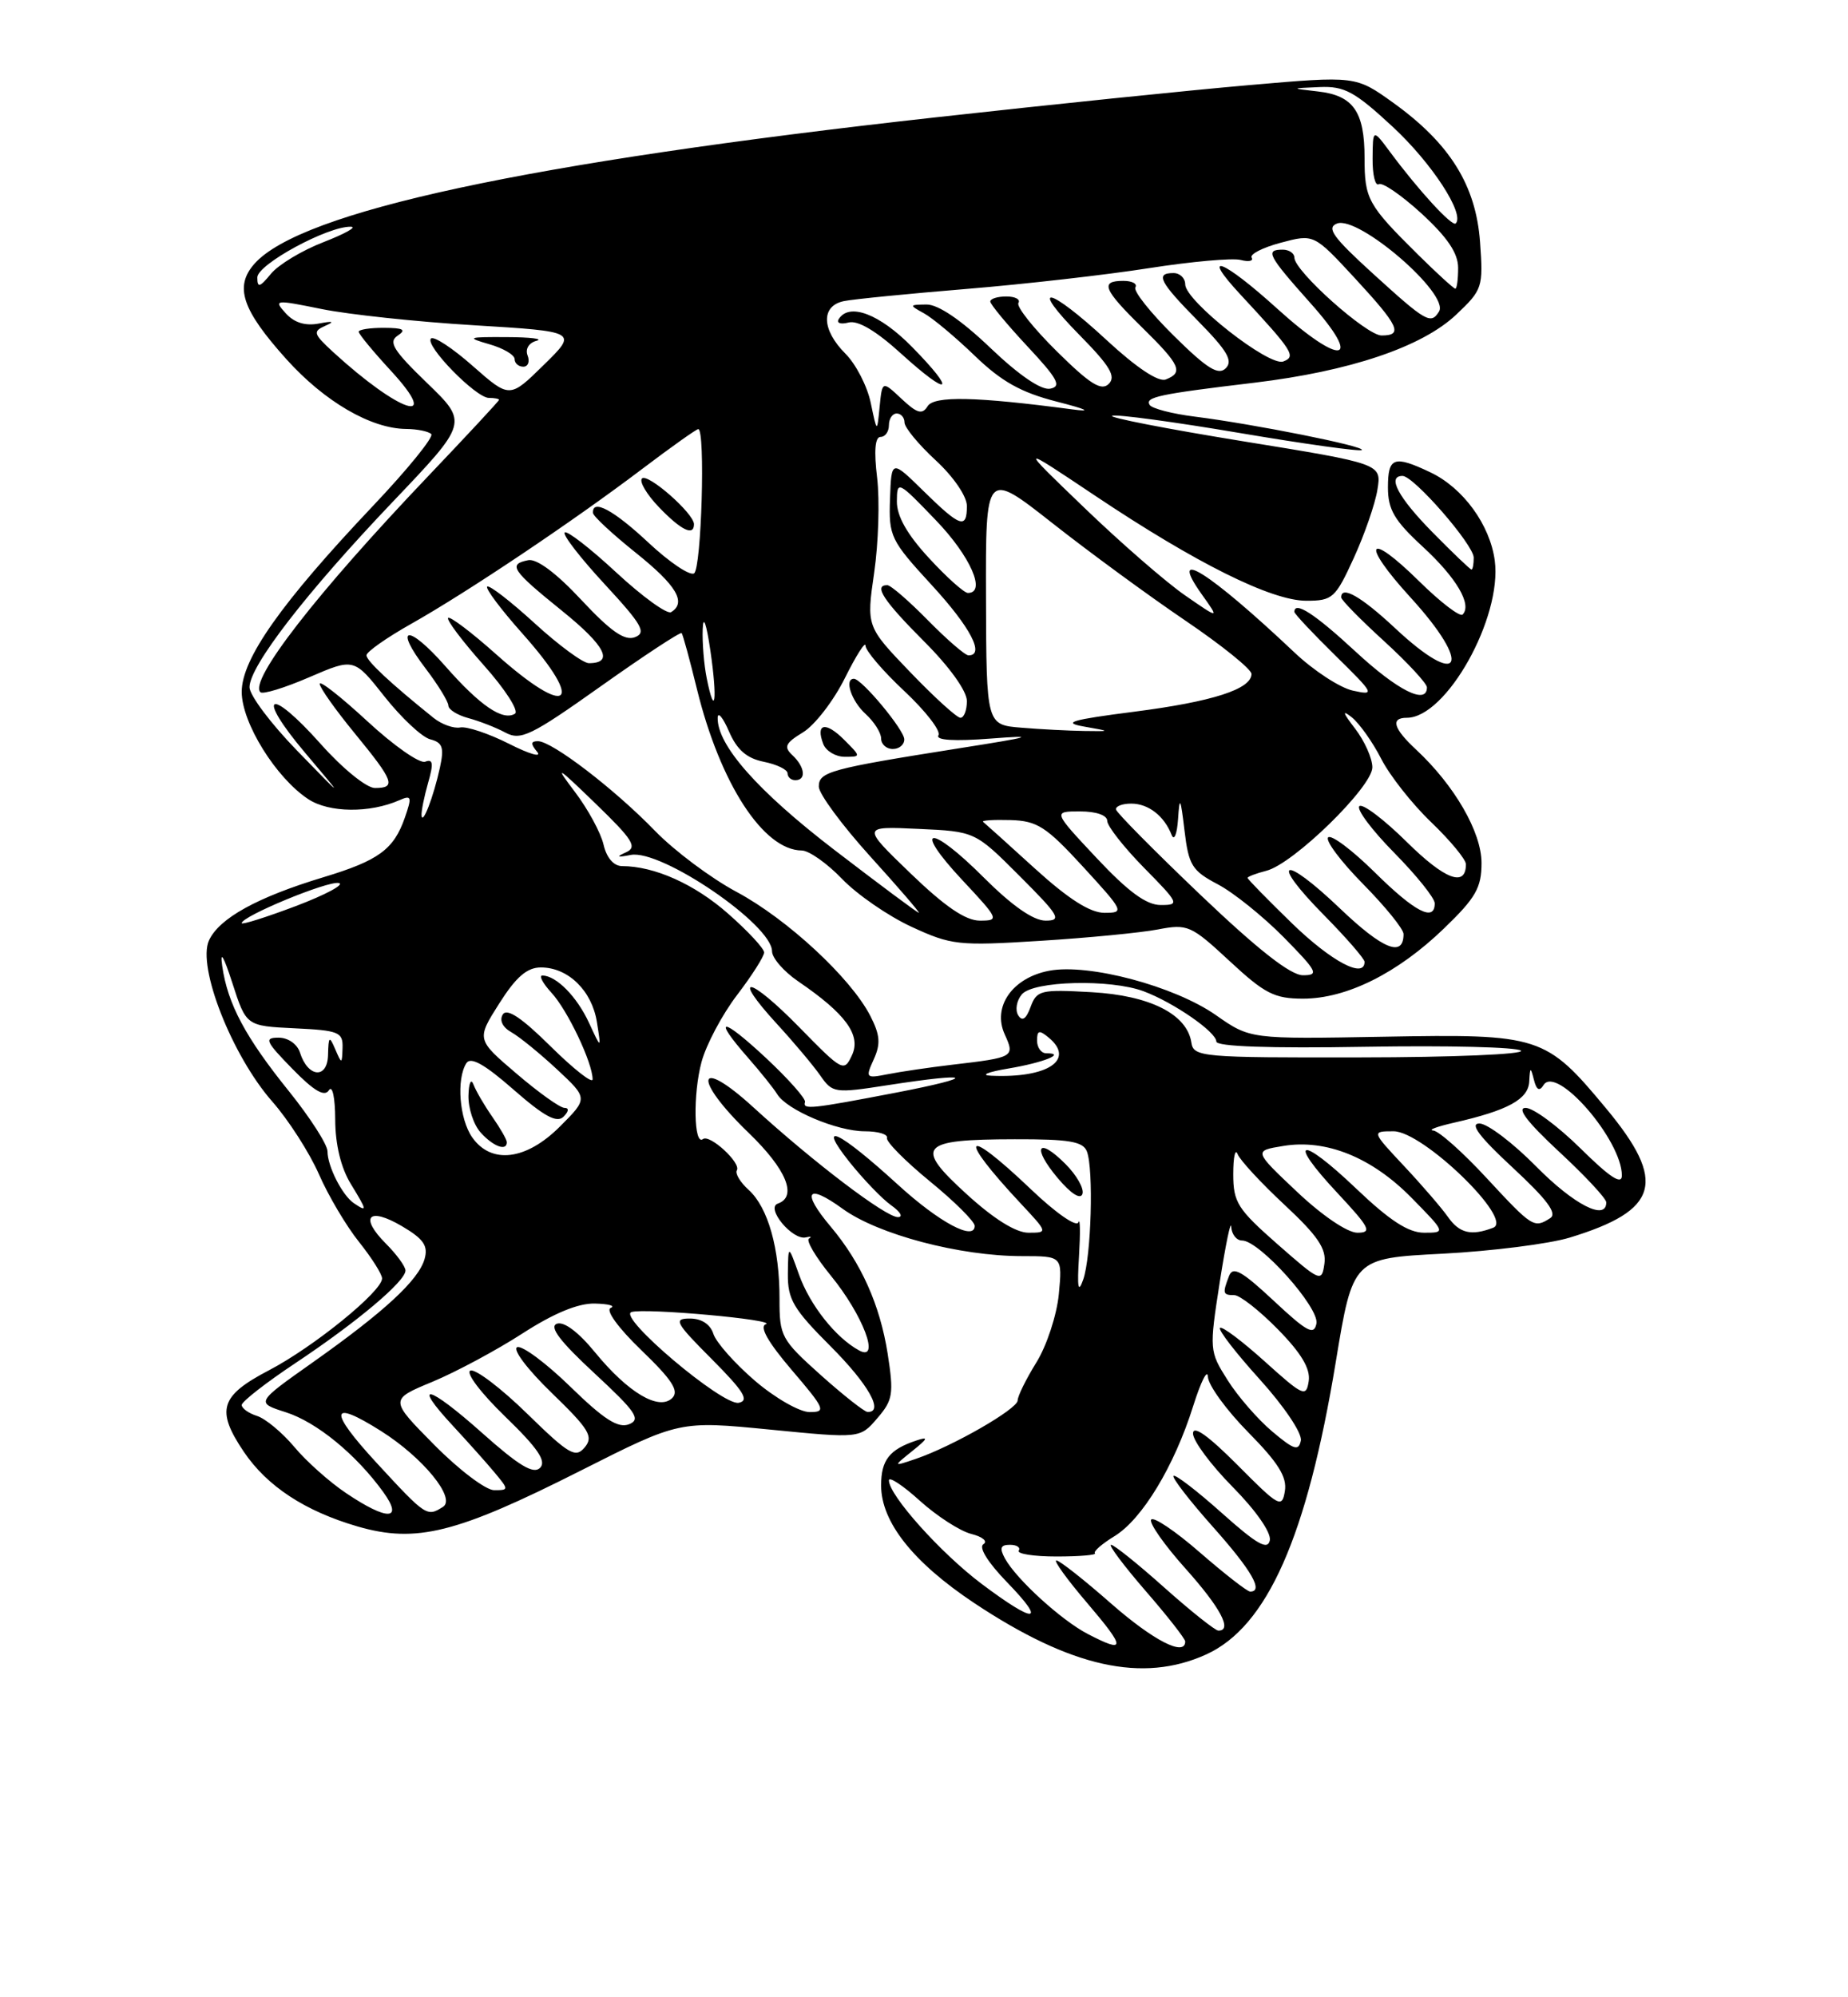 <?xml version="1.0" encoding="UTF-8" standalone="no"?>
<!DOCTYPE svg PUBLIC "-//W3C//DTD SVG 1.1//EN" "http://www.w3.org/Graphics/SVG/1.1/DTD/svg11.dtd" >
<svg xmlns="http://www.w3.org/2000/svg" xmlns:xlink="http://www.w3.org/1999/xlink" version="1.1" viewBox="0 0 237 256">
 <g >
 <path fill="currentColor"
d=" M 154.68 212.06 C 162.52 208.50 167.61 197.01 171.31 174.56 C 173.50 161.28 173.50 161.28 185.00 160.69 C 191.32 160.36 198.66 159.43 201.30 158.63 C 212.78 155.13 213.81 151.48 205.97 142.06 C 198.22 132.74 197.50 132.51 177.42 132.88 C 160.33 133.19 160.33 133.19 155.92 130.10 C 150.60 126.39 139.64 123.47 134.57 124.42 C 129.84 125.31 127.24 129.03 128.85 132.57 C 130.17 135.48 130.07 135.54 122.11 136.47 C 119.15 136.82 115.42 137.37 113.82 137.69 C 111.04 138.24 110.97 138.17 112.06 135.77 C 112.96 133.79 112.87 132.65 111.60 130.18 C 109.08 125.31 100.94 117.78 94.45 114.31 C 91.18 112.56 86.47 109.04 84.00 106.49 C 78.79 101.12 70.79 95.00 68.99 95.00 C 68.06 95.00 68.03 95.33 68.89 96.37 C 69.52 97.13 67.90 96.66 65.29 95.34 C 62.68 94.02 59.86 93.08 59.02 93.24 C 58.19 93.40 56.65 92.85 55.61 92.02 C 50.12 87.61 47.00 84.71 47.00 83.99 C 47.00 83.55 49.59 81.73 52.75 79.95 C 59.94 75.90 73.56 66.77 82.38 60.09 C 86.08 57.29 89.31 55.00 89.55 55.00 C 90.48 55.00 89.96 72.91 89.01 73.49 C 88.47 73.83 85.83 72.05 83.16 69.55 C 78.68 65.36 75.93 63.89 76.05 65.75 C 76.07 66.16 78.55 68.46 81.55 70.86 C 86.77 75.04 88.07 77.22 86.07 78.46 C 85.56 78.77 82.40 76.49 79.04 73.38 C 75.69 70.27 72.70 67.96 72.42 68.25 C 72.13 68.54 74.44 71.52 77.55 74.88 C 82.35 80.07 82.93 81.09 81.43 81.67 C 80.11 82.17 78.35 80.95 74.57 76.91 C 71.39 73.49 68.85 71.59 67.75 71.80 C 65.11 72.32 65.62 73.08 72.09 78.30 C 77.64 82.78 78.78 85.00 75.52 85.00 C 74.77 85.00 71.63 82.69 68.55 79.87 C 65.46 77.05 62.73 74.94 62.48 75.19 C 62.23 75.43 64.27 78.15 67.02 81.23 C 75.18 90.39 72.94 92.16 63.65 83.88 C 60.49 81.06 57.71 78.96 57.47 79.20 C 57.23 79.44 59.28 82.16 62.03 85.25 C 64.78 88.33 66.59 91.14 66.04 91.48 C 64.48 92.44 61.56 90.45 57.09 85.36 C 52.29 79.91 50.38 80.19 54.61 85.72 C 56.19 87.80 57.49 89.92 57.50 90.43 C 57.50 90.94 58.65 91.66 60.06 92.04 C 61.47 92.42 63.61 93.25 64.82 93.90 C 66.78 94.95 68.10 94.31 77.08 87.94 C 82.61 84.02 87.27 80.96 87.42 81.15 C 87.58 81.34 88.46 84.57 89.38 88.32 C 92.36 100.45 97.91 108.98 102.83 109.01 C 103.75 109.02 106.08 110.66 108.00 112.66 C 109.92 114.66 113.93 117.42 116.90 118.79 C 122.01 121.15 122.91 121.25 133.40 120.59 C 139.51 120.21 146.30 119.55 148.50 119.13 C 152.31 118.40 152.74 118.59 157.69 123.18 C 162.20 127.37 163.44 128.00 167.12 128.00 C 172.69 128.00 179.24 124.74 185.19 119.00 C 189.26 115.08 190.00 113.79 190.00 110.61 C 190.00 106.66 186.54 100.67 181.61 96.08 C 178.69 93.37 178.30 92.00 180.42 92.00 C 185.48 92.00 192.66 79.18 191.70 71.86 C 191.09 67.27 187.64 62.53 183.44 60.54 C 178.76 58.32 178.00 58.59 178.00 62.48 C 178.00 65.32 178.82 66.72 182.46 70.07 C 186.80 74.07 188.82 77.51 187.57 78.77 C 187.23 79.10 184.72 77.18 182.00 74.50 C 175.32 67.92 174.44 69.51 180.87 76.55 C 188.92 85.35 187.38 88.44 178.90 80.50 C 174.56 76.45 172.00 74.99 172.00 76.57 C 172.00 76.89 174.47 79.41 177.50 82.17 C 180.53 84.94 183.00 87.61 183.00 88.10 C 183.00 90.40 179.25 88.52 173.83 83.50 C 168.62 78.68 166.00 76.98 166.00 78.43 C 166.00 78.67 168.36 81.18 171.25 84.02 C 176.29 88.97 176.38 89.15 173.50 88.52 C 171.85 88.16 168.47 85.96 166.00 83.62 C 155.05 73.28 149.66 69.90 154.13 76.19 C 156.40 79.37 156.40 79.37 151.95 76.29 C 149.50 74.59 143.70 69.55 139.06 65.08 C 130.61 56.96 130.61 56.96 140.45 63.54 C 153.40 72.20 163.06 77.00 167.53 77.00 C 170.90 77.00 171.26 76.67 173.61 71.54 C 174.99 68.53 176.36 64.58 176.65 62.76 C 177.19 59.44 177.19 59.44 159.36 56.55 C 149.56 54.96 142.03 53.49 142.64 53.29 C 143.25 53.08 150.61 54.08 159.00 55.50 C 167.39 56.92 174.43 57.90 174.65 57.68 C 175.12 57.21 160.85 54.36 153.23 53.40 C 150.33 53.04 147.72 52.36 147.44 51.90 C 146.82 50.90 148.58 50.52 160.81 49.06 C 173.11 47.59 182.35 44.48 186.74 40.34 C 190.13 37.14 190.23 36.83 189.81 31.01 C 189.28 23.75 185.94 18.39 178.69 13.18 C 173.87 9.72 173.87 9.72 160.19 10.91 C 152.66 11.56 134.57 13.42 120.00 15.04 C 67.67 20.84 38.60 27.09 32.63 33.81 C 30.04 36.74 31.03 39.70 36.72 46.03 C 41.61 51.47 47.57 54.94 52.08 54.98 C 53.50 54.99 54.96 55.29 55.31 55.64 C 55.66 55.99 52.28 60.16 47.79 64.89 C 36.06 77.28 31.00 84.44 31.00 88.68 C 31.00 92.65 35.40 99.72 39.55 102.44 C 42.21 104.18 47.42 104.24 51.23 102.56 C 52.78 101.88 52.85 102.13 51.92 104.80 C 50.50 108.88 48.55 110.30 41.50 112.43 C 32.99 115.00 28.10 117.70 26.80 120.54 C 25.27 123.90 29.74 135.29 34.91 141.18 C 37.00 143.55 39.69 147.75 40.90 150.50 C 42.10 153.25 44.42 157.16 46.05 159.19 C 47.67 161.22 49.00 163.32 49.00 163.86 C 49.00 165.52 40.26 172.62 34.50 175.63 C 28.22 178.91 27.66 180.72 31.27 186.08 C 34.26 190.50 39.10 193.68 45.86 195.65 C 53.38 197.83 58.54 196.54 74.46 188.50 C 87.14 182.10 87.14 182.10 98.71 183.23 C 110.29 184.37 110.29 184.37 112.51 181.78 C 114.52 179.45 114.64 178.66 113.84 173.50 C 112.85 167.24 110.45 161.88 106.55 157.24 C 102.74 152.72 103.47 151.60 108.06 154.93 C 112.63 158.24 123.09 161.00 131.07 161.00 C 136.25 161.00 136.25 161.00 135.79 165.88 C 135.53 168.56 134.24 172.49 132.91 174.63 C 131.59 176.76 130.51 178.95 130.51 179.50 C 130.50 180.59 122.22 185.35 117.50 186.97 C 114.50 187.99 114.50 187.99 117.00 185.98 C 119.03 184.35 119.12 184.10 117.50 184.64 C 114.06 185.79 113.00 187.14 113.00 190.39 C 113.00 195.08 117.10 200.25 124.96 205.48 C 137.37 213.72 146.54 215.75 154.68 212.06 Z  M 89.00 67.19 C 89.00 65.81 83.06 60.60 82.33 61.33 C 81.96 61.71 82.93 63.37 84.51 65.01 C 87.34 67.96 89.00 68.77 89.00 67.19 Z  M 139.50 209.43 C 136.12 207.68 130.32 202.39 128.88 199.75 C 128.16 198.42 128.31 198.00 129.52 198.00 C 130.40 198.00 130.91 198.34 130.65 198.75 C 130.40 199.16 132.59 199.50 135.51 199.50 C 138.44 199.50 140.65 199.31 140.42 199.09 C 140.19 198.86 141.32 197.88 142.92 196.90 C 146.47 194.74 150.60 187.93 153.02 180.22 C 154.01 177.08 154.86 175.39 154.91 176.47 C 154.96 177.55 157.29 180.75 160.09 183.59 C 163.93 187.48 165.08 189.32 164.78 191.12 C 164.42 193.35 164.02 193.13 158.70 187.77 C 154.92 183.98 153.00 182.62 153.00 183.74 C 153.00 184.67 155.29 187.76 158.10 190.60 C 161.08 193.62 163.05 196.45 162.85 197.43 C 162.58 198.73 161.19 197.94 156.70 193.93 C 153.52 191.09 150.72 188.94 150.50 189.17 C 150.28 189.39 152.55 192.33 155.55 195.70 C 160.53 201.29 162.09 204.00 160.33 204.00 C 159.96 204.00 157.06 201.74 153.89 198.99 C 150.72 196.23 147.91 194.34 147.63 194.78 C 147.36 195.22 149.34 198.04 152.03 201.04 C 156.54 206.08 158.09 209.01 156.25 209.00 C 155.84 208.99 152.73 206.52 149.34 203.50 C 145.95 200.47 142.87 198.00 142.49 198.00 C 142.11 198.00 144.10 200.65 146.90 203.89 C 149.71 207.12 152.00 210.05 152.00 210.39 C 152.00 212.38 147.91 210.28 142.46 205.50 C 139.01 202.47 135.87 200.00 135.47 200.00 C 135.08 200.00 136.87 202.47 139.46 205.50 C 144.40 211.29 144.41 211.98 139.50 209.43 Z  M 125.88 203.00 C 120.64 199.06 114.00 191.65 114.00 189.74 C 114.00 189.21 115.79 190.38 117.97 192.36 C 120.16 194.33 123.13 196.25 124.57 196.61 C 126.01 196.97 126.71 197.56 126.12 197.92 C 125.48 198.32 126.69 200.26 129.14 202.79 C 134.30 208.10 132.80 208.20 125.88 203.00 Z  M 44.39 191.38 C 42.25 189.95 39.25 187.27 37.73 185.44 C 36.20 183.62 34.06 181.84 32.98 181.49 C 31.89 181.15 31.00 180.51 31.00 180.08 C 31.00 179.65 34.10 177.23 37.89 174.71 C 45.76 169.48 52.00 164.23 52.00 162.85 C 52.00 162.33 50.87 160.78 49.48 159.39 C 46.05 155.95 47.27 154.64 51.56 157.17 C 54.33 158.80 54.93 159.68 54.45 161.37 C 53.68 164.08 49.28 168.14 40.08 174.64 C 32.80 179.78 32.80 179.78 36.65 181.01 C 40.61 182.27 45.67 186.42 49.16 191.25 C 51.78 194.89 49.69 194.95 44.39 191.38 Z  M 48.30 187.50 C 42.08 180.76 42.28 179.26 48.85 183.41 C 54.23 186.80 58.53 192.05 56.81 193.14 C 54.75 194.44 54.63 194.36 48.30 187.50 Z  M 55.69 185.19 C 49.95 179.39 49.95 179.39 55.45 177.11 C 58.48 175.85 63.68 173.06 67.01 170.91 C 71.04 168.31 74.15 167.03 76.28 167.08 C 78.05 167.12 78.97 167.37 78.32 167.64 C 77.63 167.92 79.27 170.19 82.26 173.07 C 86.19 176.85 87.12 178.28 86.22 179.18 C 84.53 180.87 80.56 178.52 76.30 173.32 C 74.17 170.72 72.31 169.33 71.41 169.67 C 70.40 170.06 71.83 171.94 76.24 176.02 C 81.57 180.96 82.23 181.93 80.67 182.55 C 79.28 183.10 77.46 181.94 73.17 177.76 C 70.05 174.72 66.97 172.43 66.33 172.67 C 65.68 172.92 67.64 175.52 70.74 178.52 C 75.57 183.19 76.14 184.13 74.99 185.51 C 73.81 186.93 72.98 186.44 67.58 181.17 C 64.24 177.91 60.97 175.43 60.33 175.67 C 59.68 175.92 61.66 178.54 64.78 181.56 C 68.98 185.62 70.11 187.29 69.26 188.14 C 68.41 188.99 66.54 187.86 61.85 183.68 C 54.90 177.49 52.70 176.96 58.10 182.77 C 60.00 184.82 62.41 187.51 63.44 188.75 C 65.27 190.95 65.27 191.00 63.37 191.00 C 62.31 191.00 58.85 188.39 55.69 185.19 Z  M 163.16 183.48 C 161.32 181.93 158.74 178.97 157.44 176.90 C 155.09 173.19 155.08 173.02 156.43 164.32 C 157.19 159.47 157.85 156.29 157.90 157.25 C 157.96 158.21 158.58 159.00 159.29 159.00 C 161.52 159.00 169.22 167.60 168.83 169.64 C 168.52 171.20 167.63 170.72 163.35 166.72 C 159.24 162.89 158.11 162.26 157.62 163.55 C 156.76 165.78 156.82 166.00 158.29 166.00 C 159.00 166.00 161.52 167.97 163.88 170.38 C 166.89 173.44 168.07 175.43 167.84 177.01 C 167.52 179.12 167.15 178.96 162.21 174.51 C 159.30 171.89 156.72 169.95 156.46 170.20 C 156.21 170.46 158.51 173.43 161.58 176.82 C 164.69 180.26 167.01 183.71 166.83 184.64 C 166.55 186.02 165.95 185.83 163.16 183.48 Z  M 96.81 176.97 C 94.23 174.75 91.84 172.06 91.49 170.97 C 91.10 169.74 89.98 169.00 88.48 169.00 C 86.33 169.00 86.60 169.51 91.30 174.22 C 95.40 178.34 96.13 179.52 94.74 179.80 C 92.68 180.21 79.15 168.78 80.98 168.17 C 82.64 167.62 99.79 169.17 98.21 169.73 C 97.36 170.04 98.50 172.04 101.54 175.60 C 105.81 180.59 105.98 181.00 103.83 180.99 C 102.55 180.99 99.39 179.18 96.81 176.97 Z  M 105.23 176.22 C 100.20 171.71 99.96 171.28 99.97 166.50 C 99.99 160.05 98.50 154.76 96.02 152.52 C 94.93 151.54 94.25 150.40 94.50 150.00 C 95.08 149.07 91.01 145.33 90.15 146.00 C 88.98 146.90 88.86 140.23 89.97 136.11 C 90.57 133.89 92.62 130.03 94.53 127.53 C 96.44 125.03 98.00 122.57 98.00 122.08 C 98.00 121.58 95.92 119.34 93.37 117.10 C 89.08 113.32 83.94 111.02 79.77 111.01 C 78.70 111.00 77.79 109.94 77.40 108.25 C 77.05 106.74 75.40 103.70 73.73 101.50 C 71.06 97.98 71.38 98.16 76.36 102.98 C 81.20 107.66 81.77 108.58 80.27 109.25 C 78.96 109.84 79.12 109.92 80.89 109.58 C 84.79 108.82 98.99 118.50 99.01 121.92 C 99.01 122.79 100.52 124.52 102.36 125.78 C 108.44 129.92 110.46 132.67 109.27 135.23 C 108.25 137.44 108.06 137.34 102.52 131.68 C 96.05 125.07 93.63 124.69 99.63 131.23 C 101.79 133.58 104.29 136.55 105.19 137.84 C 106.77 140.11 107.02 140.15 113.85 139.09 C 124.81 137.39 125.55 137.99 115.00 140.03 C 103.96 142.15 102.92 142.26 103.24 141.25 C 103.37 140.84 101.12 138.30 98.24 135.61 C 92.53 130.29 91.27 130.26 95.92 135.56 C 97.52 137.38 99.21 139.49 99.67 140.24 C 100.90 142.27 107.36 145.00 110.90 145.00 C 112.61 145.00 113.89 145.38 113.75 145.85 C 113.61 146.32 116.09 148.82 119.25 151.41 C 122.41 153.99 125.00 156.57 125.00 157.12 C 125.00 159.11 120.44 156.67 115.15 151.84 C 107.55 144.91 104.68 143.55 108.89 148.87 C 110.70 151.14 113.14 153.68 114.31 154.50 C 115.48 155.33 115.86 156.00 115.15 156.00 C 113.58 156.00 104.30 148.95 96.61 141.92 C 89.31 135.26 88.77 138.21 96.00 145.19 C 100.86 149.87 102.30 153.38 99.75 154.27 C 98.16 154.83 101.63 159.00 103.34 158.60 C 103.98 158.45 104.16 158.52 103.75 158.75 C 103.34 158.98 104.60 161.11 106.54 163.49 C 110.67 168.53 112.97 174.59 110.18 173.09 C 107.19 171.47 103.86 167.28 102.46 163.34 C 101.09 159.50 101.09 159.50 101.04 163.27 C 101.01 166.54 101.74 167.78 106.50 172.54 C 111.38 177.42 113.43 181.06 111.25 180.97 C 110.84 180.95 108.13 178.81 105.23 176.22 Z  M 138.38 161.00 C 138.56 157.97 138.53 156.03 138.30 156.67 C 138.07 157.33 135.38 155.46 132.20 152.42 C 123.55 144.18 122.66 145.44 130.90 154.25 C 134.40 157.99 134.40 158.00 131.89 158.00 C 130.28 158.00 127.44 156.23 123.94 153.03 C 117.20 146.89 117.95 146.04 130.14 146.02 C 137.11 146.00 138.90 146.31 139.39 147.58 C 140.27 149.87 139.95 161.07 138.92 164.00 C 138.27 165.85 138.13 165.08 138.38 161.00 Z  M 136.65 149.20 C 133.07 145.61 132.30 147.02 135.66 151.01 C 137.34 153.00 138.57 153.79 138.82 153.03 C 139.05 152.34 138.07 150.62 136.65 149.20 Z  M 163.83 159.47 C 158.72 154.98 158.16 154.11 158.16 150.50 C 158.16 148.30 158.41 147.14 158.72 147.93 C 159.03 148.71 161.74 151.64 164.74 154.43 C 169.00 158.40 170.13 160.06 169.85 161.98 C 169.51 164.38 169.34 164.30 163.83 159.47 Z  M 166.33 152.75 C 160.77 147.50 160.77 147.50 164.58 146.88 C 170.08 145.97 175.94 148.35 181.03 153.53 C 185.42 158.00 185.42 158.00 182.63 158.00 C 180.62 158.00 178.22 156.44 173.92 152.34 C 166.70 145.46 164.95 145.89 171.54 152.93 C 175.69 157.38 176.00 158.00 174.08 158.00 C 172.80 158.00 169.56 155.80 166.33 152.75 Z  M 185.69 155.97 C 184.91 154.86 182.39 151.93 180.08 149.47 C 175.89 145.00 175.89 145.00 178.73 145.00 C 182.48 145.00 194.19 156.33 191.50 157.36 C 188.68 158.44 187.17 158.08 185.69 155.97 Z  M 190.66 151.00 C 187.61 147.70 184.52 144.95 183.80 144.90 C 183.09 144.84 184.30 144.39 186.50 143.89 C 193.40 142.32 195.99 140.90 196.12 138.63 C 196.22 136.74 196.29 136.71 196.72 138.40 C 197.05 139.71 197.43 139.92 197.95 139.08 C 199.59 136.43 208.00 146.12 208.00 150.67 C 208.00 151.92 206.46 150.91 202.72 147.22 C 199.81 144.35 196.64 142.00 195.66 142.00 C 194.47 142.00 195.88 143.84 199.94 147.61 C 203.27 150.69 206.00 153.62 206.00 154.11 C 206.00 156.54 201.86 154.42 197.00 149.50 C 194.01 146.47 190.74 144.00 189.73 144.00 C 188.44 144.00 189.73 145.71 194.00 149.66 C 198.44 153.78 199.75 155.54 198.80 156.14 C 196.73 157.46 196.51 157.31 190.66 151.00 Z  M 45.40 154.23 C 43.91 153.24 42.00 149.49 42.00 147.57 C 42.00 146.71 39.77 143.24 37.05 139.86 C 31.47 132.94 29.20 128.69 28.50 123.83 C 28.20 121.73 28.68 122.54 29.80 126.00 C 31.58 131.50 31.58 131.50 37.79 131.80 C 43.46 132.07 43.99 132.29 43.93 134.30 C 43.86 136.42 43.83 136.42 43.00 134.50 C 42.24 132.72 42.13 132.80 42.07 135.22 C 41.99 138.34 39.49 138.13 38.47 134.91 C 38.12 133.82 36.95 133.00 35.73 133.00 C 33.84 133.00 34.05 133.47 37.49 136.99 C 40.27 139.84 41.62 140.63 42.18 139.74 C 42.63 139.04 42.98 140.67 42.99 143.50 C 43.00 146.70 43.72 149.67 44.99 151.75 C 47.10 155.20 47.13 155.39 45.40 154.23 Z  M 60.56 145.78 C 58.91 143.42 58.51 138.32 59.81 136.27 C 60.36 135.41 62.13 136.39 65.86 139.66 C 69.79 143.10 71.42 143.98 72.27 143.13 C 72.95 142.45 73.00 142.00 72.39 142.00 C 71.83 142.00 69.07 140.03 66.24 137.61 C 61.10 133.23 61.10 133.23 64.03 128.61 C 66.19 125.21 67.59 124.00 69.37 124.00 C 72.86 124.00 75.91 126.97 76.55 131.00 C 77.11 134.50 77.11 134.50 75.54 131.10 C 73.99 127.75 71.38 125.09 69.58 125.03 C 69.07 125.01 69.59 126.01 70.73 127.25 C 72.79 129.48 76.00 136.23 76.00 138.34 C 76.00 138.94 73.58 137.04 70.62 134.12 C 66.89 130.43 65.01 129.18 64.48 130.03 C 64.02 130.78 64.46 131.68 65.59 132.31 C 66.62 132.89 69.25 135.03 71.44 137.07 C 75.42 140.78 75.42 140.78 71.81 144.39 C 67.48 148.72 63.01 149.27 60.56 145.78 Z  M 65.00 146.40 C 65.00 146.08 64.16 144.61 63.14 143.15 C 62.12 141.69 61.03 139.82 60.72 139.00 C 60.41 138.17 60.12 138.80 60.08 140.42 C 60.04 142.03 60.74 144.17 61.65 145.17 C 63.27 146.96 65.00 147.59 65.00 146.40 Z  M 129.35 136.95 C 133.86 136.19 136.81 135.00 134.17 135.00 C 133.53 135.00 133.00 134.27 133.00 133.38 C 133.00 132.05 133.27 131.98 134.50 133.00 C 137.93 135.84 134.35 138.21 127.12 137.88 C 125.66 137.82 126.65 137.40 129.35 136.95 Z  M 152.79 133.63 C 152.24 129.99 147.48 127.59 139.98 127.17 C 133.47 126.80 132.96 126.92 132.17 129.06 C 131.60 130.62 131.09 130.96 130.58 130.13 C 130.17 129.46 130.37 128.26 131.04 127.46 C 132.48 125.71 142.43 125.46 146.68 127.06 C 150.53 128.50 155.99 132.28 155.99 133.50 C 156.00 134.14 162.82 134.38 175.12 134.17 C 185.64 133.99 194.61 134.21 195.06 134.67 C 195.51 135.13 186.25 135.52 174.48 135.53 C 154.08 135.57 153.07 135.48 152.79 133.63 Z  M 154.01 114.75 C 148.09 109.11 143.19 104.16 143.12 103.75 C 143.06 103.34 143.93 103.00 145.07 103.00 C 147.27 103.00 149.30 104.57 150.26 107.02 C 150.58 107.83 150.95 106.92 151.08 105.00 C 151.28 101.98 151.40 102.18 151.91 106.46 C 152.44 110.91 152.88 111.61 156.17 113.34 C 158.19 114.40 161.99 117.46 164.63 120.13 C 168.95 124.52 169.20 125.00 167.10 125.00 C 165.51 125.00 161.34 121.73 154.01 114.75 Z  M 165.75 118.40 C 162.59 115.33 160.00 112.69 160.00 112.52 C 160.00 112.36 161.08 111.95 162.40 111.61 C 165.86 110.75 176.00 100.86 176.00 98.35 C 176.00 97.20 175.00 94.97 173.78 93.38 C 172.21 91.35 172.08 90.92 173.35 91.93 C 174.34 92.72 176.04 95.12 177.13 97.25 C 178.22 99.39 181.11 103.06 183.56 105.40 C 186.00 107.74 188.00 110.16 188.00 110.77 C 188.00 113.76 185.31 112.75 180.43 107.93 C 177.47 105.01 174.73 102.94 174.33 103.33 C 173.94 103.73 175.95 106.41 178.81 109.31 C 181.66 112.20 184.00 115.11 184.00 115.78 C 184.00 118.21 181.46 116.90 176.31 111.81 C 173.41 108.95 170.73 106.94 170.33 107.33 C 169.94 107.73 171.95 110.41 174.81 113.31 C 177.66 116.20 180.00 119.08 180.00 119.72 C 180.00 122.75 177.37 121.70 171.89 116.48 C 164.47 109.39 162.69 110.10 169.81 117.31 C 172.66 120.20 175.00 122.89 175.00 123.28 C 175.00 125.49 170.78 123.26 165.75 118.40 Z  M 31.00 118.32 C 31.00 117.44 42.05 112.87 43.45 113.18 C 44.25 113.35 41.77 114.68 37.95 116.13 C 34.13 117.57 31.00 118.56 31.00 118.32 Z  M 116.78 111.95 C 110.50 105.90 110.50 105.90 117.77 106.24 C 125.05 106.57 125.05 106.57 130.76 112.28 C 135.86 117.38 136.22 118.00 134.09 118.00 C 132.52 118.00 129.79 116.09 126.17 112.48 C 119.23 105.53 116.88 105.82 123.43 112.82 C 128.12 117.83 128.19 118.00 125.66 118.00 C 123.83 118.00 121.19 116.20 116.78 111.95 Z  M 107.00 108.93 C 97.17 101.39 91.96 95.50 92.04 92.00 C 92.06 91.17 92.72 91.97 93.50 93.77 C 94.52 96.12 95.77 97.20 97.96 97.64 C 99.63 97.98 101.00 98.64 101.00 99.12 C 101.00 99.61 101.45 100.00 102.00 100.00 C 103.43 100.00 103.23 98.30 101.63 96.80 C 100.48 95.73 100.71 95.25 102.99 93.86 C 104.49 92.95 106.91 89.82 108.36 86.90 C 109.81 83.99 111.00 82.13 111.00 82.76 C 111.00 83.40 113.24 86.02 115.98 88.58 C 118.72 91.15 120.69 93.69 120.35 94.24 C 119.96 94.88 122.35 95.03 127.12 94.66 C 133.13 94.20 132.37 94.44 123.00 95.91 C 106.39 98.54 105.00 98.92 105.01 100.83 C 105.02 101.75 107.98 105.76 111.59 109.75 C 115.21 113.74 118.02 117.00 117.83 116.99 C 117.65 116.99 112.78 113.36 107.00 108.93 Z  M 108.25 94.81 C 105.88 92.44 104.57 92.71 105.58 95.36 C 105.93 96.26 107.17 97.00 108.33 97.00 C 110.44 97.00 110.44 97.00 108.25 94.81 Z  M 115.97 94.75 C 115.94 93.52 110.51 87.00 109.51 87.00 C 108.24 87.00 109.19 89.86 111.00 91.50 C 112.10 92.50 113.00 93.92 113.00 94.65 C 113.00 95.39 113.67 96.00 114.50 96.00 C 115.33 96.00 115.99 95.44 115.97 94.75 Z  M 132.74 111.34 C 129.31 108.22 126.31 105.52 126.08 105.34 C 125.85 105.15 127.43 105.05 129.58 105.11 C 133.02 105.21 134.16 105.94 138.91 111.11 C 144.14 116.81 144.23 117.00 141.65 117.00 C 139.81 117.00 137.05 115.25 132.74 111.34 Z  M 140.66 110.00 C 135.03 104.00 135.03 104.00 138.51 104.00 C 140.58 104.00 142.00 104.49 142.00 105.22 C 142.00 105.88 144.12 108.58 146.71 111.22 C 151.22 115.79 151.31 116.00 148.86 116.00 C 147.02 116.00 144.71 114.31 140.66 110.00 Z  M 54.06 104.49 C 54.03 103.94 54.41 102.06 54.91 100.31 C 55.62 97.85 55.53 97.24 54.53 97.63 C 53.82 97.90 50.49 95.57 47.12 92.45 C 43.75 89.34 41.00 87.17 41.00 87.65 C 41.00 88.13 43.02 90.98 45.50 94.00 C 50.53 100.13 50.85 101.00 48.08 101.00 C 47.01 101.00 43.95 98.52 41.16 95.39 C 34.48 87.89 32.69 88.87 39.14 96.50 C 44.21 102.50 44.21 102.50 38.11 96.22 C 34.75 92.77 32.00 89.11 32.00 88.08 C 32.00 85.37 39.28 75.96 50.35 64.34 C 60.04 54.18 60.04 54.18 54.77 49.09 C 50.44 44.91 49.77 43.83 51.00 43.02 C 52.15 42.26 51.74 42.03 49.25 42.02 C 47.46 42.01 46.00 42.24 46.00 42.52 C 46.00 42.81 47.86 45.06 50.13 47.52 C 56.77 54.73 51.26 52.94 42.71 45.11 C 40.19 42.79 40.09 42.48 41.71 41.76 C 42.96 41.21 42.72 41.12 40.89 41.47 C 39.15 41.80 37.73 41.36 36.64 40.15 C 35.06 38.41 35.24 38.39 41.25 39.61 C 44.69 40.31 53.48 41.25 60.80 41.69 C 74.10 42.50 74.10 42.50 69.73 46.78 C 65.36 51.07 65.36 51.07 60.63 46.91 C 58.04 44.62 55.63 43.04 55.27 43.39 C 54.43 44.24 61.02 51.00 62.70 51.00 C 63.41 51.00 64.00 51.11 64.00 51.25 C 64.00 51.39 59.92 55.77 54.94 61.00 C 40.61 76.03 31.90 87.24 33.39 88.72 C 33.70 89.03 36.52 88.16 39.67 86.80 C 45.40 84.33 45.40 84.33 49.32 89.29 C 51.48 92.02 54.11 94.48 55.17 94.76 C 56.76 95.17 56.98 95.81 56.42 98.38 C 55.60 102.14 54.15 105.90 54.06 104.49 Z  M 67.66 45.56 C 67.34 44.73 67.82 43.94 68.81 43.68 C 69.74 43.43 68.03 43.22 65.00 43.21 C 59.95 43.18 59.77 43.26 62.75 44.12 C 64.54 44.63 66.00 45.49 66.00 46.03 C 66.00 46.56 66.50 47.00 67.11 47.00 C 67.72 47.00 67.97 46.35 67.66 45.56 Z  M 131.00 93.27 C 126.50 92.91 126.50 92.91 126.45 76.61 C 126.40 60.32 126.40 60.32 134.95 67.04 C 139.65 70.74 147.32 76.36 152.00 79.53 C 156.68 82.70 160.50 85.78 160.50 86.38 C 160.50 88.33 155.49 89.94 145.40 91.23 C 137.38 92.26 136.16 92.62 139.00 93.12 C 142.50 93.74 142.50 93.74 139.00 93.69 C 137.07 93.66 133.47 93.48 131.00 93.27 Z  M 116.73 86.15 C 111.11 80.30 111.11 80.30 112.11 73.40 C 112.66 69.61 112.83 64.14 112.49 61.25 C 112.07 57.79 112.22 56.00 112.93 56.00 C 113.52 56.00 114.00 55.33 114.00 54.50 C 114.00 53.67 114.45 53.00 115.00 53.00 C 115.55 53.00 116.00 53.52 116.00 54.15 C 116.00 54.79 117.80 56.97 120.00 59.00 C 122.29 61.11 124.00 63.62 124.00 64.85 C 124.00 67.86 123.16 67.57 118.45 62.95 C 114.32 58.90 114.32 58.90 114.14 63.94 C 113.97 68.75 114.21 69.25 119.48 74.98 C 124.46 80.39 126.35 84.00 124.21 84.00 C 123.77 84.00 121.43 81.97 119.00 79.50 C 116.57 77.03 114.23 75.00 113.79 75.00 C 111.99 75.00 113.30 76.99 118.50 82.20 C 121.76 85.45 124.00 88.57 124.00 89.85 C 124.00 91.03 123.63 92.00 123.17 92.00 C 122.72 92.00 119.82 89.37 116.73 86.15 Z  M 90.63 86.91 C 90.28 85.17 90.05 82.34 90.12 80.62 C 90.19 78.76 90.59 79.90 91.11 83.43 C 92.03 89.74 91.69 92.20 90.63 86.91 Z  M 119.13 71.52 C 116.33 68.49 115.01 66.15 115.02 64.27 C 115.04 61.56 115.15 61.61 120.02 66.68 C 124.45 71.28 126.53 76.00 124.13 76.00 C 123.65 76.00 121.40 73.99 119.13 71.52 Z  M 183.71 68.22 C 179.30 63.74 177.85 61.00 179.87 61.00 C 181.31 61.00 189.00 69.83 189.00 71.48 C 189.00 72.31 188.87 73.00 188.71 73.00 C 188.55 73.00 186.30 70.85 183.71 68.22 Z  M 111.67 51.64 C 111.23 49.51 109.77 46.68 108.43 45.34 C 105.34 42.25 105.26 39.19 108.25 38.59 C 109.49 38.34 116.58 37.64 124.00 37.03 C 131.43 36.42 141.94 35.22 147.36 34.37 C 152.79 33.52 158.08 33.05 159.11 33.32 C 160.15 33.59 160.78 33.46 160.52 33.02 C 160.25 32.59 161.93 31.73 164.26 31.11 C 168.50 29.98 168.50 29.98 173.75 35.65 C 179.42 41.78 179.99 43.00 177.18 43.00 C 175.25 43.00 166.00 34.74 166.00 33.02 C 166.00 32.46 165.32 32.00 164.50 32.00 C 162.22 32.00 162.59 32.72 168.05 38.84 C 174.93 46.54 172.07 47.04 163.82 39.58 C 156.83 33.25 153.82 32.09 159.08 37.75 C 165.82 45.01 166.26 45.69 164.58 46.33 C 162.77 47.03 152.00 38.57 152.00 36.45 C 152.00 35.65 151.32 35.00 150.50 35.00 C 148.11 35.00 148.69 36.12 153.71 41.21 C 157.40 44.96 158.15 46.25 157.20 47.20 C 156.25 48.15 154.81 47.26 150.54 43.04 C 147.54 40.08 145.32 37.29 145.61 36.83 C 145.89 36.37 145.19 36.00 144.06 36.00 C 141.05 36.00 141.48 37.08 146.50 42.00 C 151.36 46.77 151.81 47.75 149.50 48.64 C 148.56 49.00 145.75 47.13 141.94 43.61 C 134.44 36.66 131.79 36.19 138.49 42.99 C 142.35 46.91 143.15 48.25 142.20 49.20 C 141.25 50.15 139.81 49.26 135.54 45.04 C 132.54 42.08 130.32 39.29 130.61 38.83 C 130.89 38.37 130.19 38.00 129.06 38.00 C 127.93 38.00 127.00 38.29 127.00 38.65 C 127.00 39.00 129.14 41.58 131.75 44.38 C 135.66 48.56 136.18 49.53 134.68 49.82 C 133.54 50.04 130.70 48.11 127.01 44.59 C 123.27 41.02 120.31 39.01 118.82 39.03 C 116.59 39.06 116.57 39.10 118.50 40.16 C 119.60 40.76 122.53 43.21 125.00 45.59 C 128.43 48.90 130.93 50.30 135.50 51.47 C 139.44 52.48 140.12 52.82 137.50 52.47 C 125.14 50.83 119.79 50.72 118.96 52.07 C 118.27 53.18 117.62 52.99 115.62 51.12 C 113.14 48.79 113.14 48.79 112.81 52.14 C 112.48 55.50 112.48 55.50 111.67 51.64 Z  M 116.98 44.48 C 112.81 40.23 108.89 38.75 107.56 40.91 C 107.25 41.41 107.82 41.60 108.82 41.34 C 110.02 41.02 112.36 42.41 115.57 45.33 C 121.82 51.00 122.80 50.41 116.98 44.48 Z  M 176.12 35.11 C 170.94 30.40 170.07 29.19 171.47 28.65 C 174.22 27.60 185.93 37.69 184.55 39.93 C 183.50 41.62 182.89 41.27 176.12 35.11 Z  M 33.00 35.56 C 33.00 33.89 42.04 28.98 45.00 29.06 C 45.83 29.08 44.25 29.96 41.50 31.03 C 38.75 32.09 35.71 33.92 34.75 35.09 C 33.31 36.84 33.00 36.93 33.00 35.56 Z  M 181.89 32.67 C 175.41 26.26 175.00 25.53 175.00 20.23 C 175.00 14.29 173.55 12.23 169.00 11.72 C 165.50 11.32 165.50 11.32 169.22 11.16 C 172.42 11.02 173.73 11.73 178.61 16.25 C 183.62 20.89 187.89 27.44 186.69 28.64 C 186.24 29.10 181.93 24.41 178.28 19.49 C 176.06 16.50 176.06 16.50 176.03 20.31 C 176.01 22.40 176.37 23.89 176.83 23.61 C 177.28 23.33 179.75 25.03 182.33 27.39 C 185.64 30.44 187.00 32.45 187.00 34.34 C 187.00 35.80 186.84 37.00 186.64 37.00 C 186.44 37.00 184.30 35.05 181.89 32.67 Z "/>
</g>
</svg>